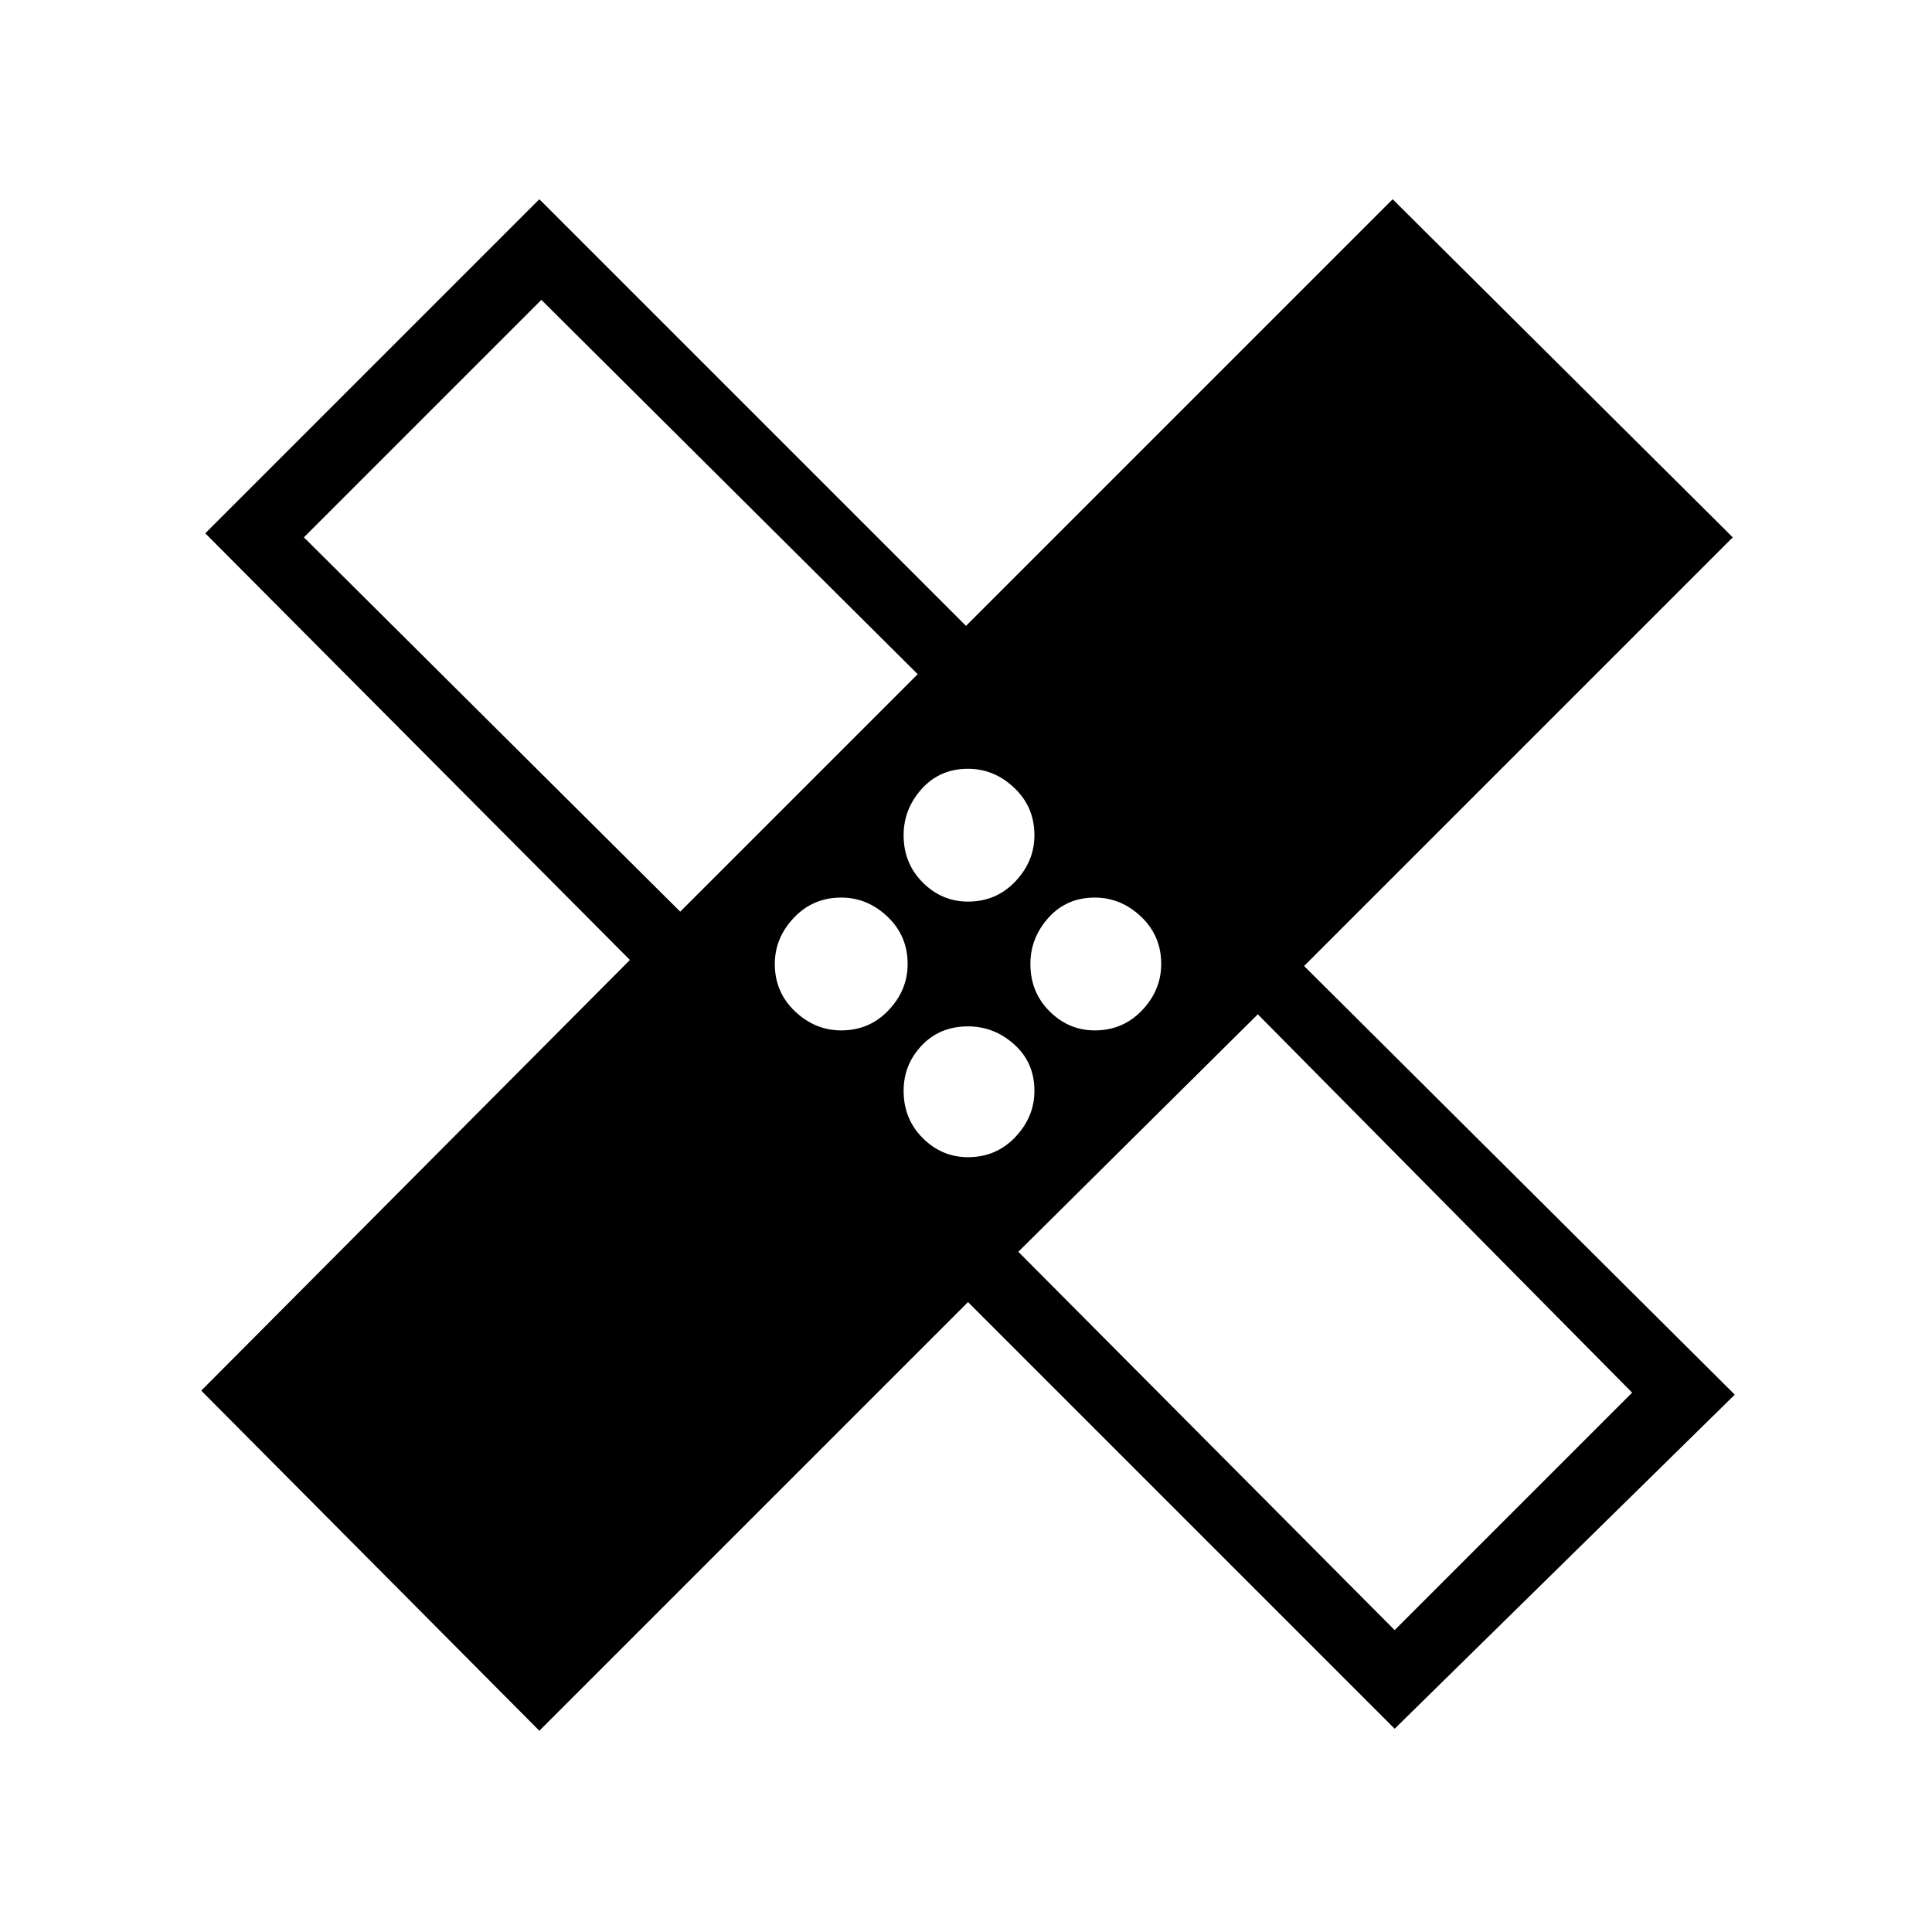<svg xmlns="http://www.w3.org/2000/svg" height="48" width="48"><path d="M13.4 43 5 34.55l10.65-10.7L5.1 13.25l8.3-8.3L24 15.55l10.6-10.6 8.45 8.4L32.4 24l10.7 10.65-8.45 8.3-10.6-10.6Zm10.65-20.6q.7 0 1.175-.5.475-.5.475-1.15 0-.7-.5-1.175-.5-.475-1.15-.475-.7 0-1.15.5-.45.5-.45 1.15 0 .7.475 1.175.475.475 1.125.475Zm-7.15.25 5.9-5.9-9.35-9.3-5.9 5.9Zm4 2.95q.7 0 1.175-.5.475-.5.475-1.15 0-.7-.5-1.175-.5-.475-1.15-.475-.7 0-1.175.5-.475.5-.475 1.15 0 .7.5 1.175.5.475 1.15.475Zm3.15 3.15q.7 0 1.175-.5.475-.5.475-1.15 0-.7-.5-1.15-.5-.45-1.15-.45-.7 0-1.15.475-.45.475-.45 1.125 0 .7.475 1.175.475.475 1.125.475Zm3.15-3.15q.7 0 1.175-.5.475-.5.475-1.15 0-.7-.5-1.175-.5-.475-1.15-.475-.7 0-1.15.5-.45.5-.45 1.15 0 .7.475 1.175.475.475 1.125.475Zm7.45 14.9 5.9-5.9-9.3-9.4-5.95 5.9Zm-16-22ZM29.5 29.35Z"/></svg>